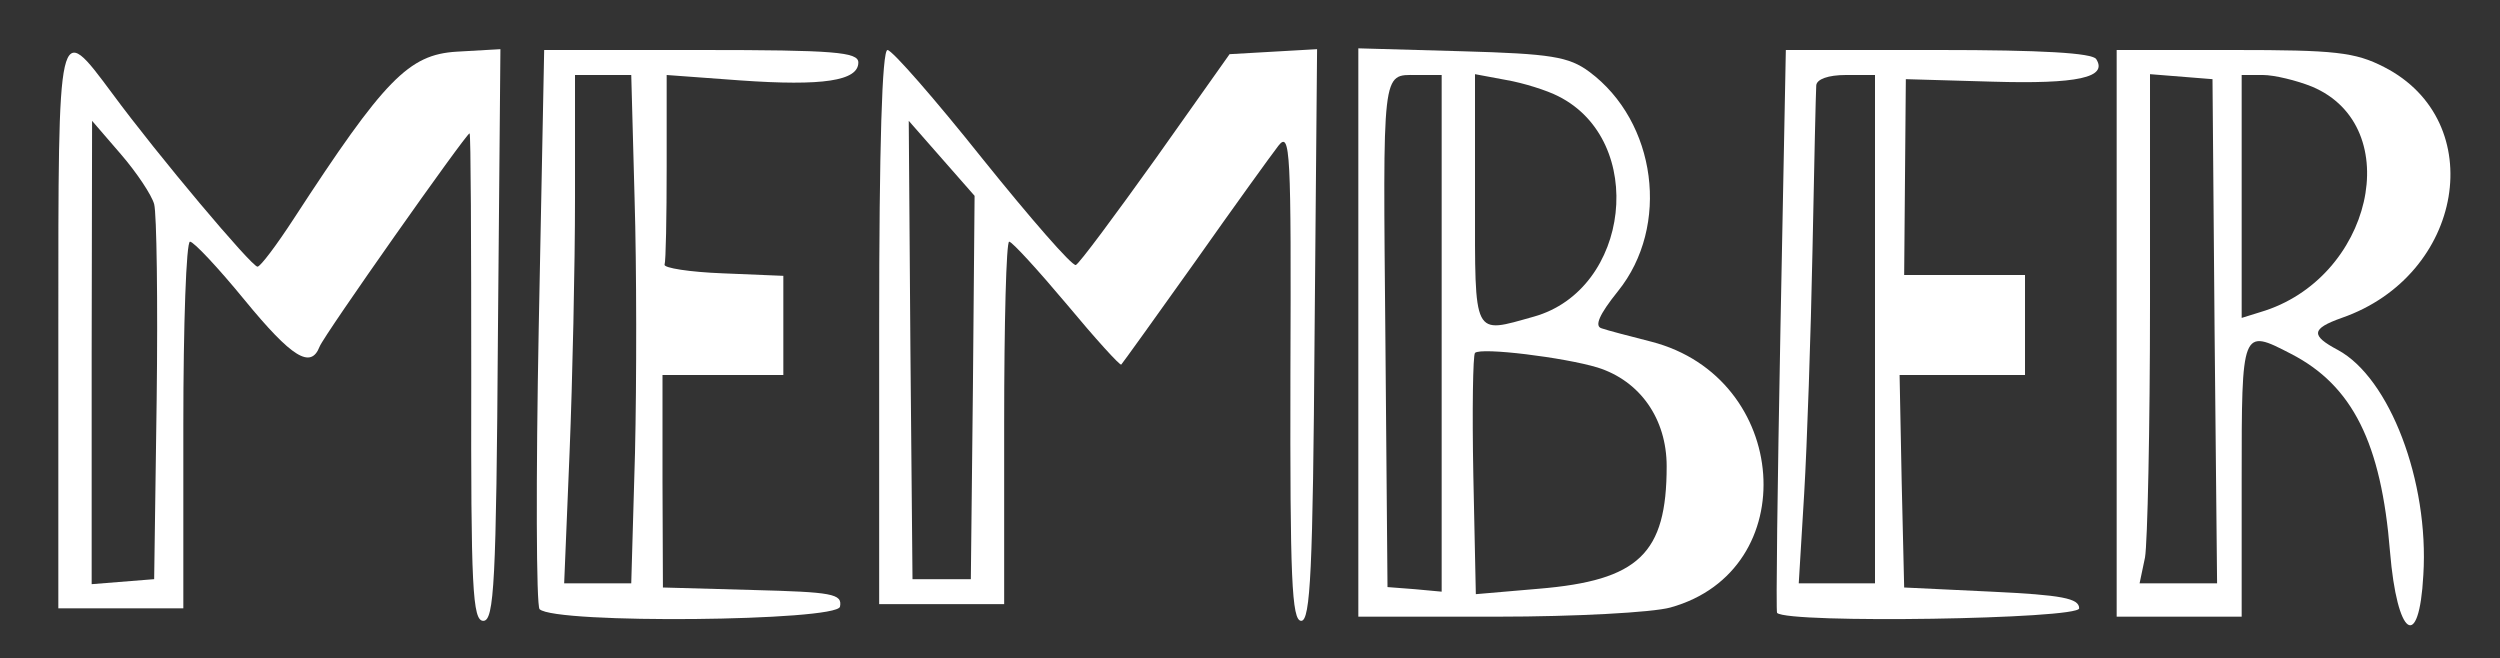 <?xml version="1.0" standalone="no"?>
<!DOCTYPE svg PUBLIC "-//W3C//DTD SVG 20010904//EN"
 "http://www.w3.org/TR/2001/REC-SVG-20010904/DTD/svg10.dtd">
<svg version="1.0" xmlns="http://www.w3.org/2000/svg"
 width="300pt" height="79pt" viewBox="0 0 300 79"
 preserveAspectRatio="xMidYMid meet">
<rect x="0" y="0" width="300" height="79" fill="#333333" stroke="none"/>
<g transform="translate(0,79) scale(0.05,-0.05)"
fill="White" stroke="none">
<path d="M140 790 l0 -670 150 0 150 0 0 440 c0 242 7 440 16 440 9 0 68 -63
131 -140 114 -139 159 -166 180 -112 10 27 352 512 360 512 3 0 4 -263 4 -585
-1 -507 3 -585 29 -585 26 0 31 92 35 686 l6 686 -105 -6 c-115 -7 -173 -66
-391 -401 -41 -63 -80 -115 -87 -115 -14 0 -239 267 -348 415 -132 177 -130
184 -130 -565z m230 300 c6 -22 9 -233 6 -470 l-6 -430 -75 -6 -75 -6 0 556 1
556 69 -80 c38 -44 74 -98 80 -120z"/>
<path d="M1293 796 c-7 -365 -6 -670 2 -678 37 -36 714 -29 721 6 6 31 -18 35
-209 40 l-216 6 -1 255 0 255 145 0 145 0 0 119 0 119 -145 6 c-80 3 -143 13
-140 21 3 8 5 114 5 235 l0 220 177 -13 c198 -14 283 -1 283 43 0 25 -57 30
-377 30 l-377 0 -13 -664z m230 307 c5 -164 5 -438 1 -610 l-9 -313 -81 0 -80
0 13 315 c7 173 13 448 13 610 l0 295 68 0 67 0 8 -297z"/>
<path d="M2110 795 l0 -665 150 0 150 0 0 435 c0 239 5 435 12 435 7 0 69 -68
138 -150 69 -83 128 -148 131 -145 3 3 82 113 176 245 93 132 184 258 201 280
29 37 31 -11 29 -550 -1 -486 3 -590 26 -590 22 0 28 122 32 686 l6 686 -105
-6 -105 -6 -177 -250 c-98 -137 -184 -253 -192 -256 -9 -3 -109 112 -224 255
-114 143 -217 261 -228 261 -13 0 -20 -231 -20 -665z m225 -145 l-5 -460 -70
0 -70 0 -5 550 -4 550 79 -90 79 -90 -4 -460z"/>
<path d="M3260 782 l0 -682 335 0 c184 0 371 10 414 22 321 89 288 552 -46
638 -51 13 -105 27 -119 32 -18 5 -6 33 39 89 126 156 93 407 -69 527 -49 36
-91 43 -305 49 l-249 7 0 -682z m200 -2 l0 -620 -65 6 -65 5 -5 589 c-6 660
-9 640 74 640 l61 0 0 -620z m280 569 c213 -107 173 -464 -59 -529 -147 -41
-141 -54 -141 281 l0 301 75 -14 c41 -7 98 -25 125 -39z m94 -651 c102 -32
166 -123 166 -237 0 -210 -67 -274 -307 -294 l-151 -13 -6 285 c-3 156 -1 289
4 294 14 14 215 -11 294 -35z"/>
<path d="M4273 787 c-7 -370 -11 -675 -8 -678 27 -26 725 -15 725 11 0 24 -41
32 -210 40 l-210 10 -6 255 -5 255 150 0 151 0 0 120 0 120 -145 0 -145 0 2
235 2 235 208 -6 c204 -6 277 10 249 54 -9 15 -132 22 -379 22 l-366 0 -13
-673z m227 3 l0 -610 -91 0 -92 0 13 215 c7 118 16 382 20 585 4 204 8 381 9
395 1 15 29 25 71 25 l70 0 0 -610z"/>
<path d="M5080 780 l0 -680 150 0 150 0 0 330 c0 362 0 362 118 301 148 -76
217 -214 238 -475 17 -205 70 -242 80 -56 14 225 -81 473 -205 540 -66 35 -64
51 9 77 294 102 356 472 102 602 -70 36 -118 41 -361 41 l-281 0 0 -680z m235
5 l6 -605 -93 0 -93 0 13 62 c6 35 12 310 12 612 l0 548 75 -6 75 -6 5 -605z
m234 587 c228 -96 144 -462 -124 -541 l-45 -14 0 292 0 291 51 0 c27 0 81 -13
118 -28z"/>
</g>
</svg>
